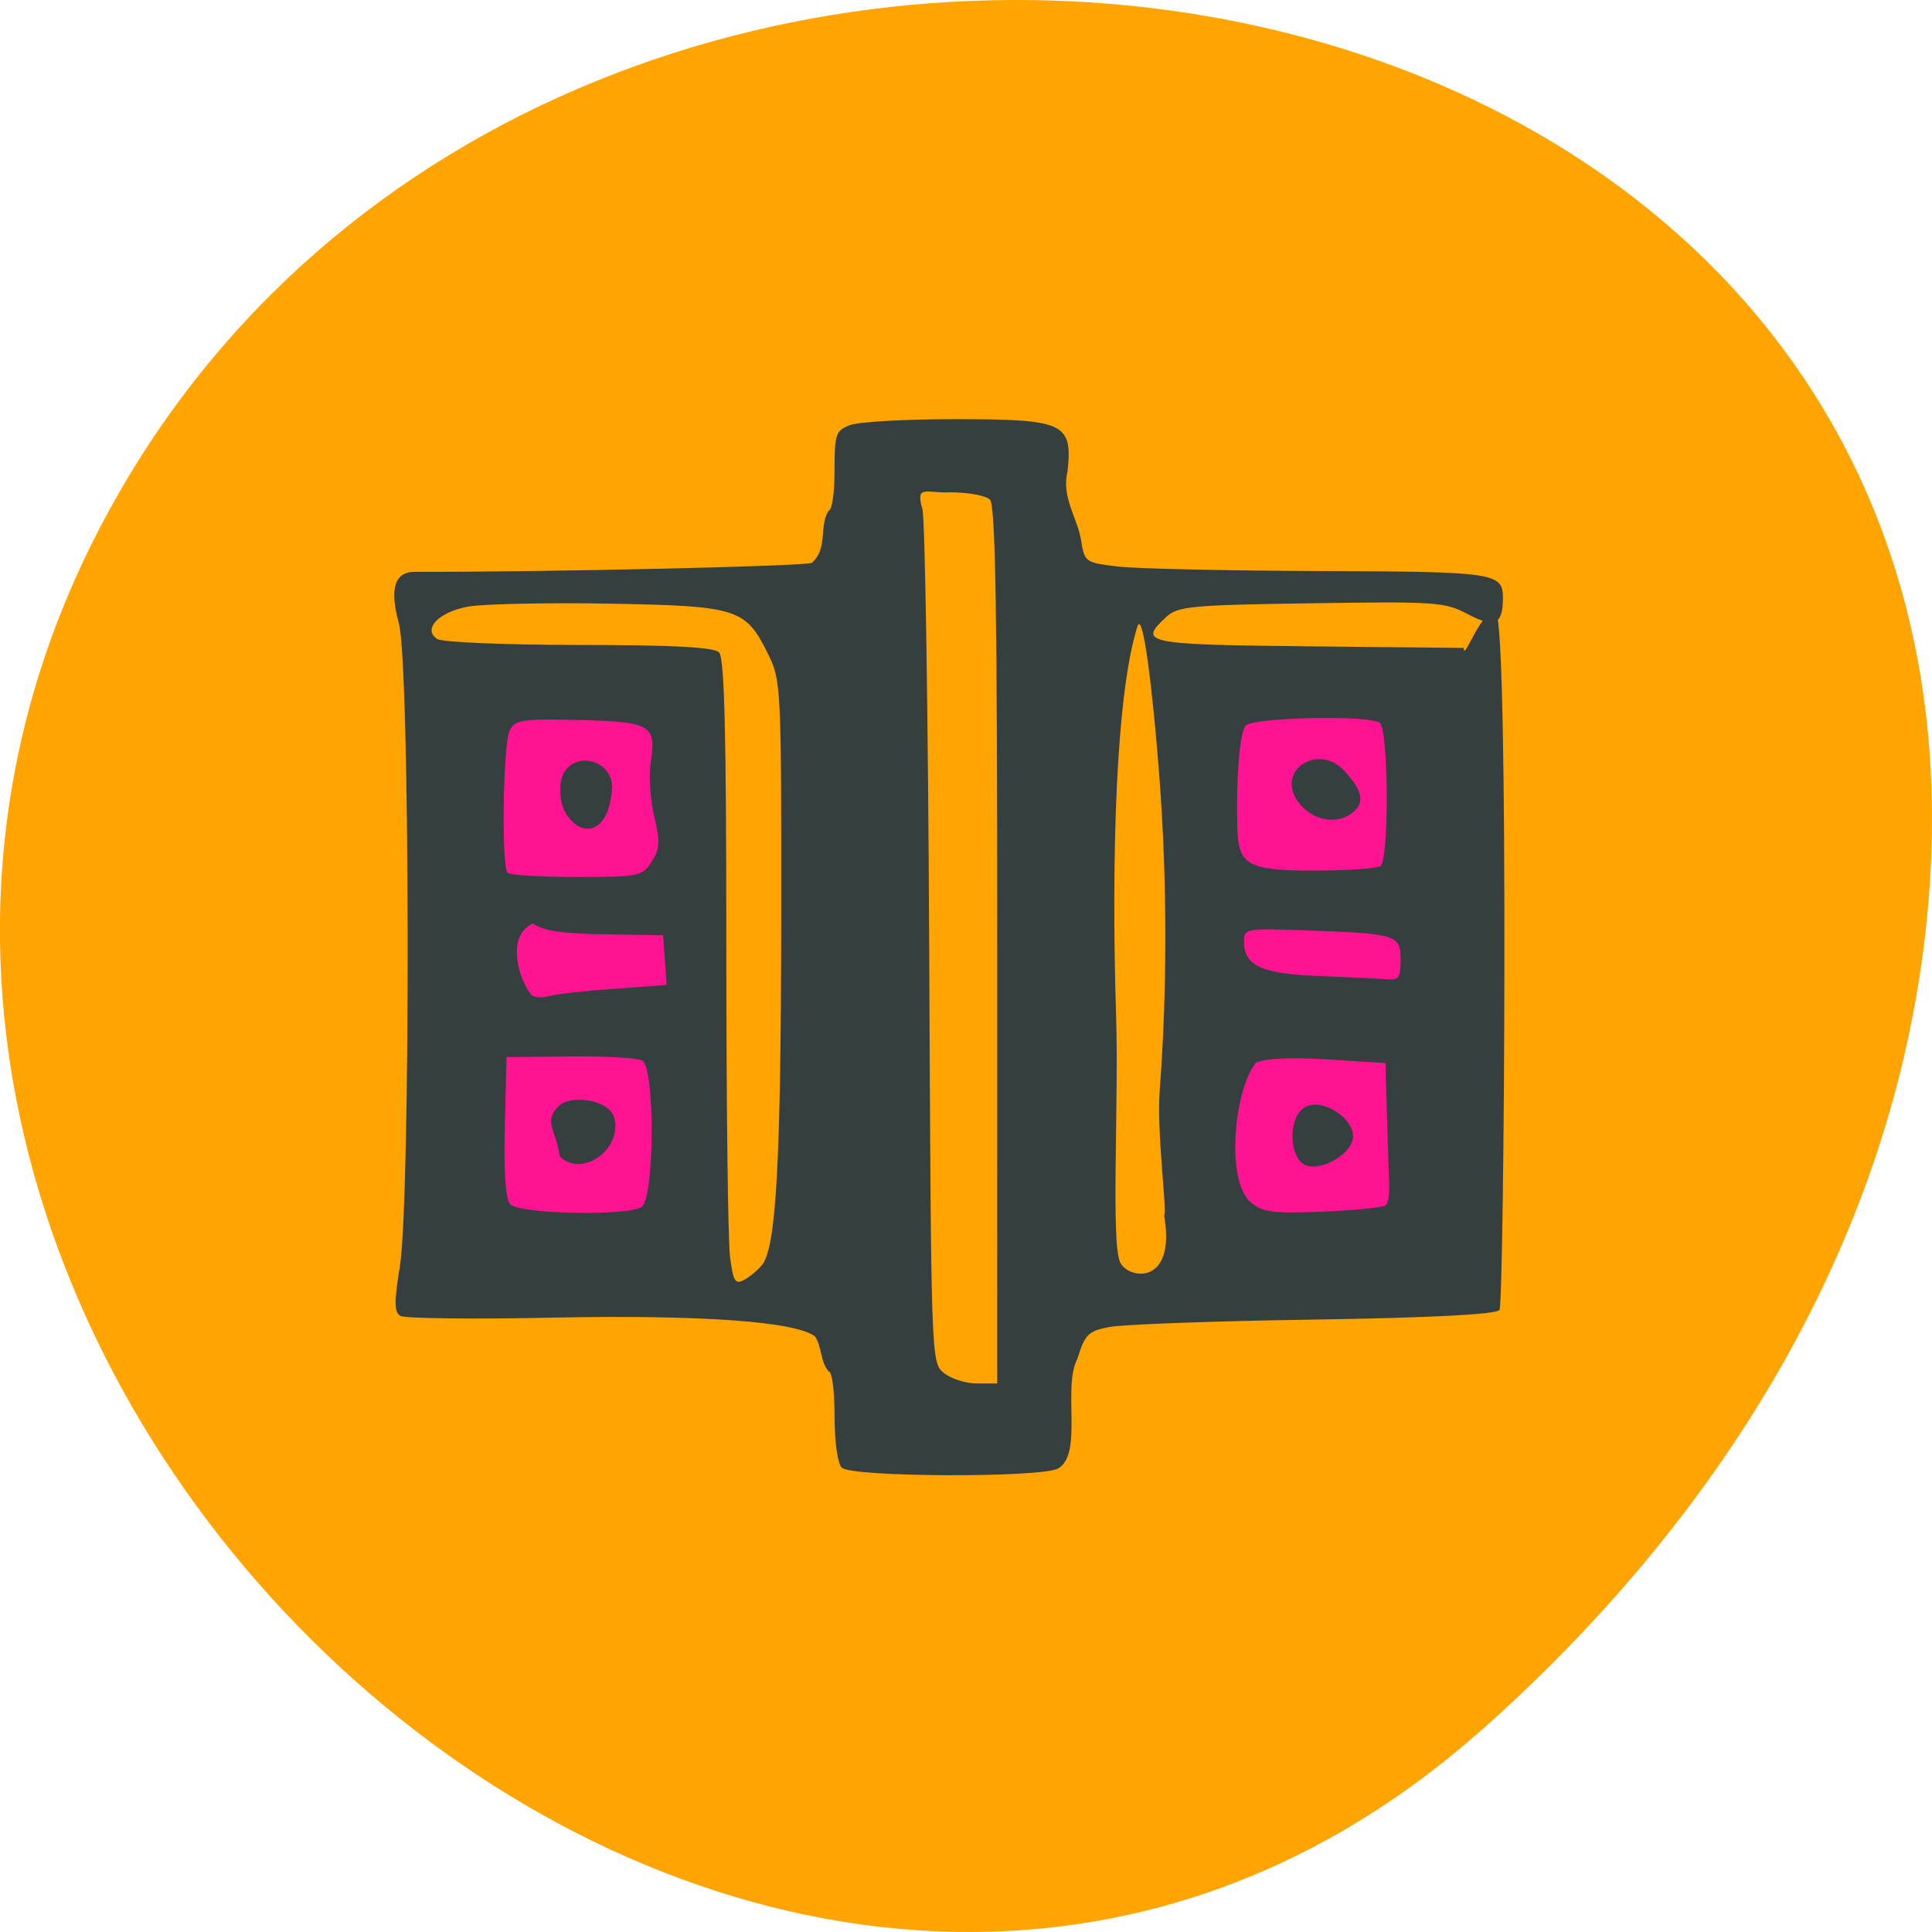 <svg xmlns="http://www.w3.org/2000/svg" viewBox="0 0 48 48"><path d="m 36.789 42.996 c -17.855 15.836 -45.34 -9.141 -34.22 -30.05 c 11.23 -21.14 48.4 -15.504 45.24 10.457 c -0.941 7.727 -5.191 14.43 -11.02 19.598" fill="#ffa400"/><g fill="#ff1393" stroke="#ff1393" stroke-width="1.289" transform="scale(0.188)"><path d="m 162.1 92.54 h 28.15 v 75.02 h -28.15"/><path d="m 64.31 89.88 h 28.13 v 75.02 h -28.12"/></g><path d="m 20.914 36.465 c -0.105 -0.109 -0.18 -0.629 -0.18 -1.289 c 0 -0.637 -0.063 -1.105 -0.148 -1.105 c -0.211 -0.25 -0.16 -0.59 -0.336 -0.867 c -0.473 -0.371 -2.816 -0.539 -6.441 -0.469 c -2.023 0.043 -3.762 0.023 -3.863 -0.043 c -0.152 -0.094 -0.156 -0.34 -0.012 -1.227 c 0.27 -1.695 0.254 -14.965 -0.023 -15.973 c -0.238 -0.867 -0.109 -1.289 0.398 -1.285 c 3.207 0.008 9.668 -0.137 9.863 -0.223 c 0.41 -0.375 0.164 -0.891 0.414 -1.297 c 0.082 0 0.148 -0.43 0.148 -0.988 c 0 -0.922 0.027 -1 0.383 -1.137 c 0.211 -0.082 1.375 -0.148 2.586 -0.148 c 2.75 0 2.945 0.09 2.82 1.293 c -0.156 0.648 0.238 1.148 0.332 1.691 c 0.09 0.57 0.098 0.578 0.91 0.676 c 0.453 0.055 2.711 0.105 5.02 0.113 c 4.395 0.016 4.559 0.039 4.555 0.691 c -0.008 0.645 -0.207 0.73 -0.867 0.383 c -0.578 -0.305 -0.781 -0.32 -3.895 -0.273 c -2.98 0.043 -3.313 0.074 -3.598 0.336 c -0.715 0.656 -0.551 0.691 3.535 0.734 l 3.852 0.039 c -0.008 0.391 0.445 -1.023 0.801 -0.859 c 0.324 0.266 0.203 17.18 0.086 17.309 c -0.109 0.109 -1.645 0.191 -4.637 0.238 c -2.461 0.035 -4.738 0.121 -5.059 0.184 c -0.523 0.102 -0.602 0.18 -0.793 0.797 c -0.371 0.695 0.148 2.363 -0.477 2.719 c -0.43 0.234 -5.137 0.215 -5.371 -0.02 m 3.859 -12.98 c 0 -8.266 -0.043 -10.93 -0.18 -11.07 c -0.098 -0.102 -0.543 -0.184 -0.988 -0.184 c -0.59 0.031 -0.871 -0.207 -0.691 0.418 c 0.066 0.23 0.141 5.09 0.168 10.805 c 0.047 10.355 0.047 10.387 0.359 10.652 c 0.176 0.145 0.547 0.266 0.824 0.266 h 0.508 m -5.844 -2.945 c 0.352 -0.426 0.469 -2.543 0.477 -8.543 c 0.004 -5.746 -0.004 -5.977 -0.309 -6.598 c -0.574 -1.176 -0.742 -1.23 -3.973 -1.289 c -1.563 -0.027 -3.137 0.008 -3.5 0.074 c -0.734 0.137 -1.137 0.563 -0.762 0.805 c 0.125 0.082 1.684 0.145 3.52 0.148 c 2.363 0 3.352 0.055 3.48 0.184 c 0.133 0.137 0.18 1.957 0.18 7.258 c 0 3.891 0.039 7.387 0.094 7.773 c 0.078 0.598 0.129 0.68 0.348 0.559 c 0.141 -0.074 0.34 -0.242 0.445 -0.371 m -2.992 -1.441 c 0.324 -0.207 0.336 -3.473 0.016 -3.637 c -0.125 -0.066 -0.938 -0.113 -1.801 -0.102 l -1.57 0.016 l -0.043 1.719 c -0.027 1.141 0.016 1.797 0.133 1.934 c 0.199 0.246 2.902 0.305 3.266 0.07 m -2.047 -2.52 c 0.336 -0.281 1.262 -0.133 1.371 0.313 c 0.195 0.793 -0.824 1.492 -1.359 0.949 c -0.105 -0.699 -0.418 -0.875 -0.012 -1.262 m 20.535 2.477 c 0.055 -0.055 0.094 -0.254 0.086 -0.449 c -0.039 -1.094 -0.063 -1.953 -0.094 -3.082 l -1.418 -0.09 c -0.91 -0.059 -1.559 -0.027 -1.797 0.078 c -0.527 0.633 -0.781 2.926 -0.121 3.48 c 0.297 0.242 0.547 0.273 1.797 0.223 c 0.797 -0.035 1.496 -0.105 1.547 -0.16 m -2.035 -1.016 c -0.34 -0.191 -0.398 -1.047 -0.047 -1.367 c 0.387 -0.352 1.27 0.172 1.27 0.668 c 0 0.453 -0.848 0.914 -1.223 0.699 m -3.582 -1.84 c 0.188 -2.457 0.188 -5.18 -0.004 -7.73 c -0.156 -2.086 -0.41 -4.223 -0.547 -3.797 c -0.527 1.641 -0.66 5.637 -0.531 9.719 c 0.066 2.121 -0.129 5.535 0.094 6.07 c 0.184 0.438 1.406 0.621 1.098 -1.152 c 0.082 -0.082 -0.191 -2.07 -0.109 -3.109 m -13.566 -2.52 l 1.316 -0.098 c -0.027 -0.41 -0.059 -0.82 -0.09 -1.234 l -1.441 -0.023 c -1.063 -0.016 -1.539 -0.086 -1.793 -0.27 c -0.699 0.328 -0.324 1.449 -0.035 1.773 c 0.066 0.066 0.258 0.082 0.426 0.035 c 0.168 -0.051 0.895 -0.133 1.617 -0.184 m 19.551 -0.727 c 0 -0.617 -0.102 -0.648 -2.43 -0.727 c -1.406 -0.051 -1.461 -0.039 -1.461 0.273 c 0 0.609 0.434 0.809 1.875 0.863 c 0.738 0.031 1.492 0.066 1.68 0.082 c 0.289 0.027 0.336 -0.039 0.336 -0.492 m -18.609 -2.43 c 0.207 -0.324 0.219 -0.484 0.063 -1.133 c -0.098 -0.414 -0.137 -1.012 -0.086 -1.328 c 0.145 -0.934 0.008 -1.016 -1.773 -1.059 c -1.418 -0.031 -1.59 -0.008 -1.727 0.254 c -0.168 0.316 -0.215 3.379 -0.055 3.543 c 0.055 0.055 0.828 0.102 1.719 0.102 c 1.555 0 1.625 -0.016 1.859 -0.379 m -2.113 -1.172 c -0.188 -0.289 -0.203 -0.773 -0.074 -1.02 c 0.309 -0.586 1.242 -0.309 1.203 0.371 c -0.066 1.113 -0.738 1.25 -1.129 0.648 m 20.22 1.281 c 0.219 -0.145 0.203 -3.398 -0.016 -3.559 c -0.273 -0.199 -3.168 -0.137 -3.336 0.074 c -0.148 0.18 -0.238 1.367 -0.203 2.566 c 0.031 0.902 0.281 1.035 1.938 1.031 c 0.797 0 1.523 -0.051 1.617 -0.113 m -2.074 -1.637 c -0.5 -0.77 0.547 -1.414 1.176 -0.73 c 0.383 0.418 0.582 0.773 0.172 1.066 c -0.457 0.324 -1.07 0.094 -1.348 -0.336" fill="#353f3f"/></svg>